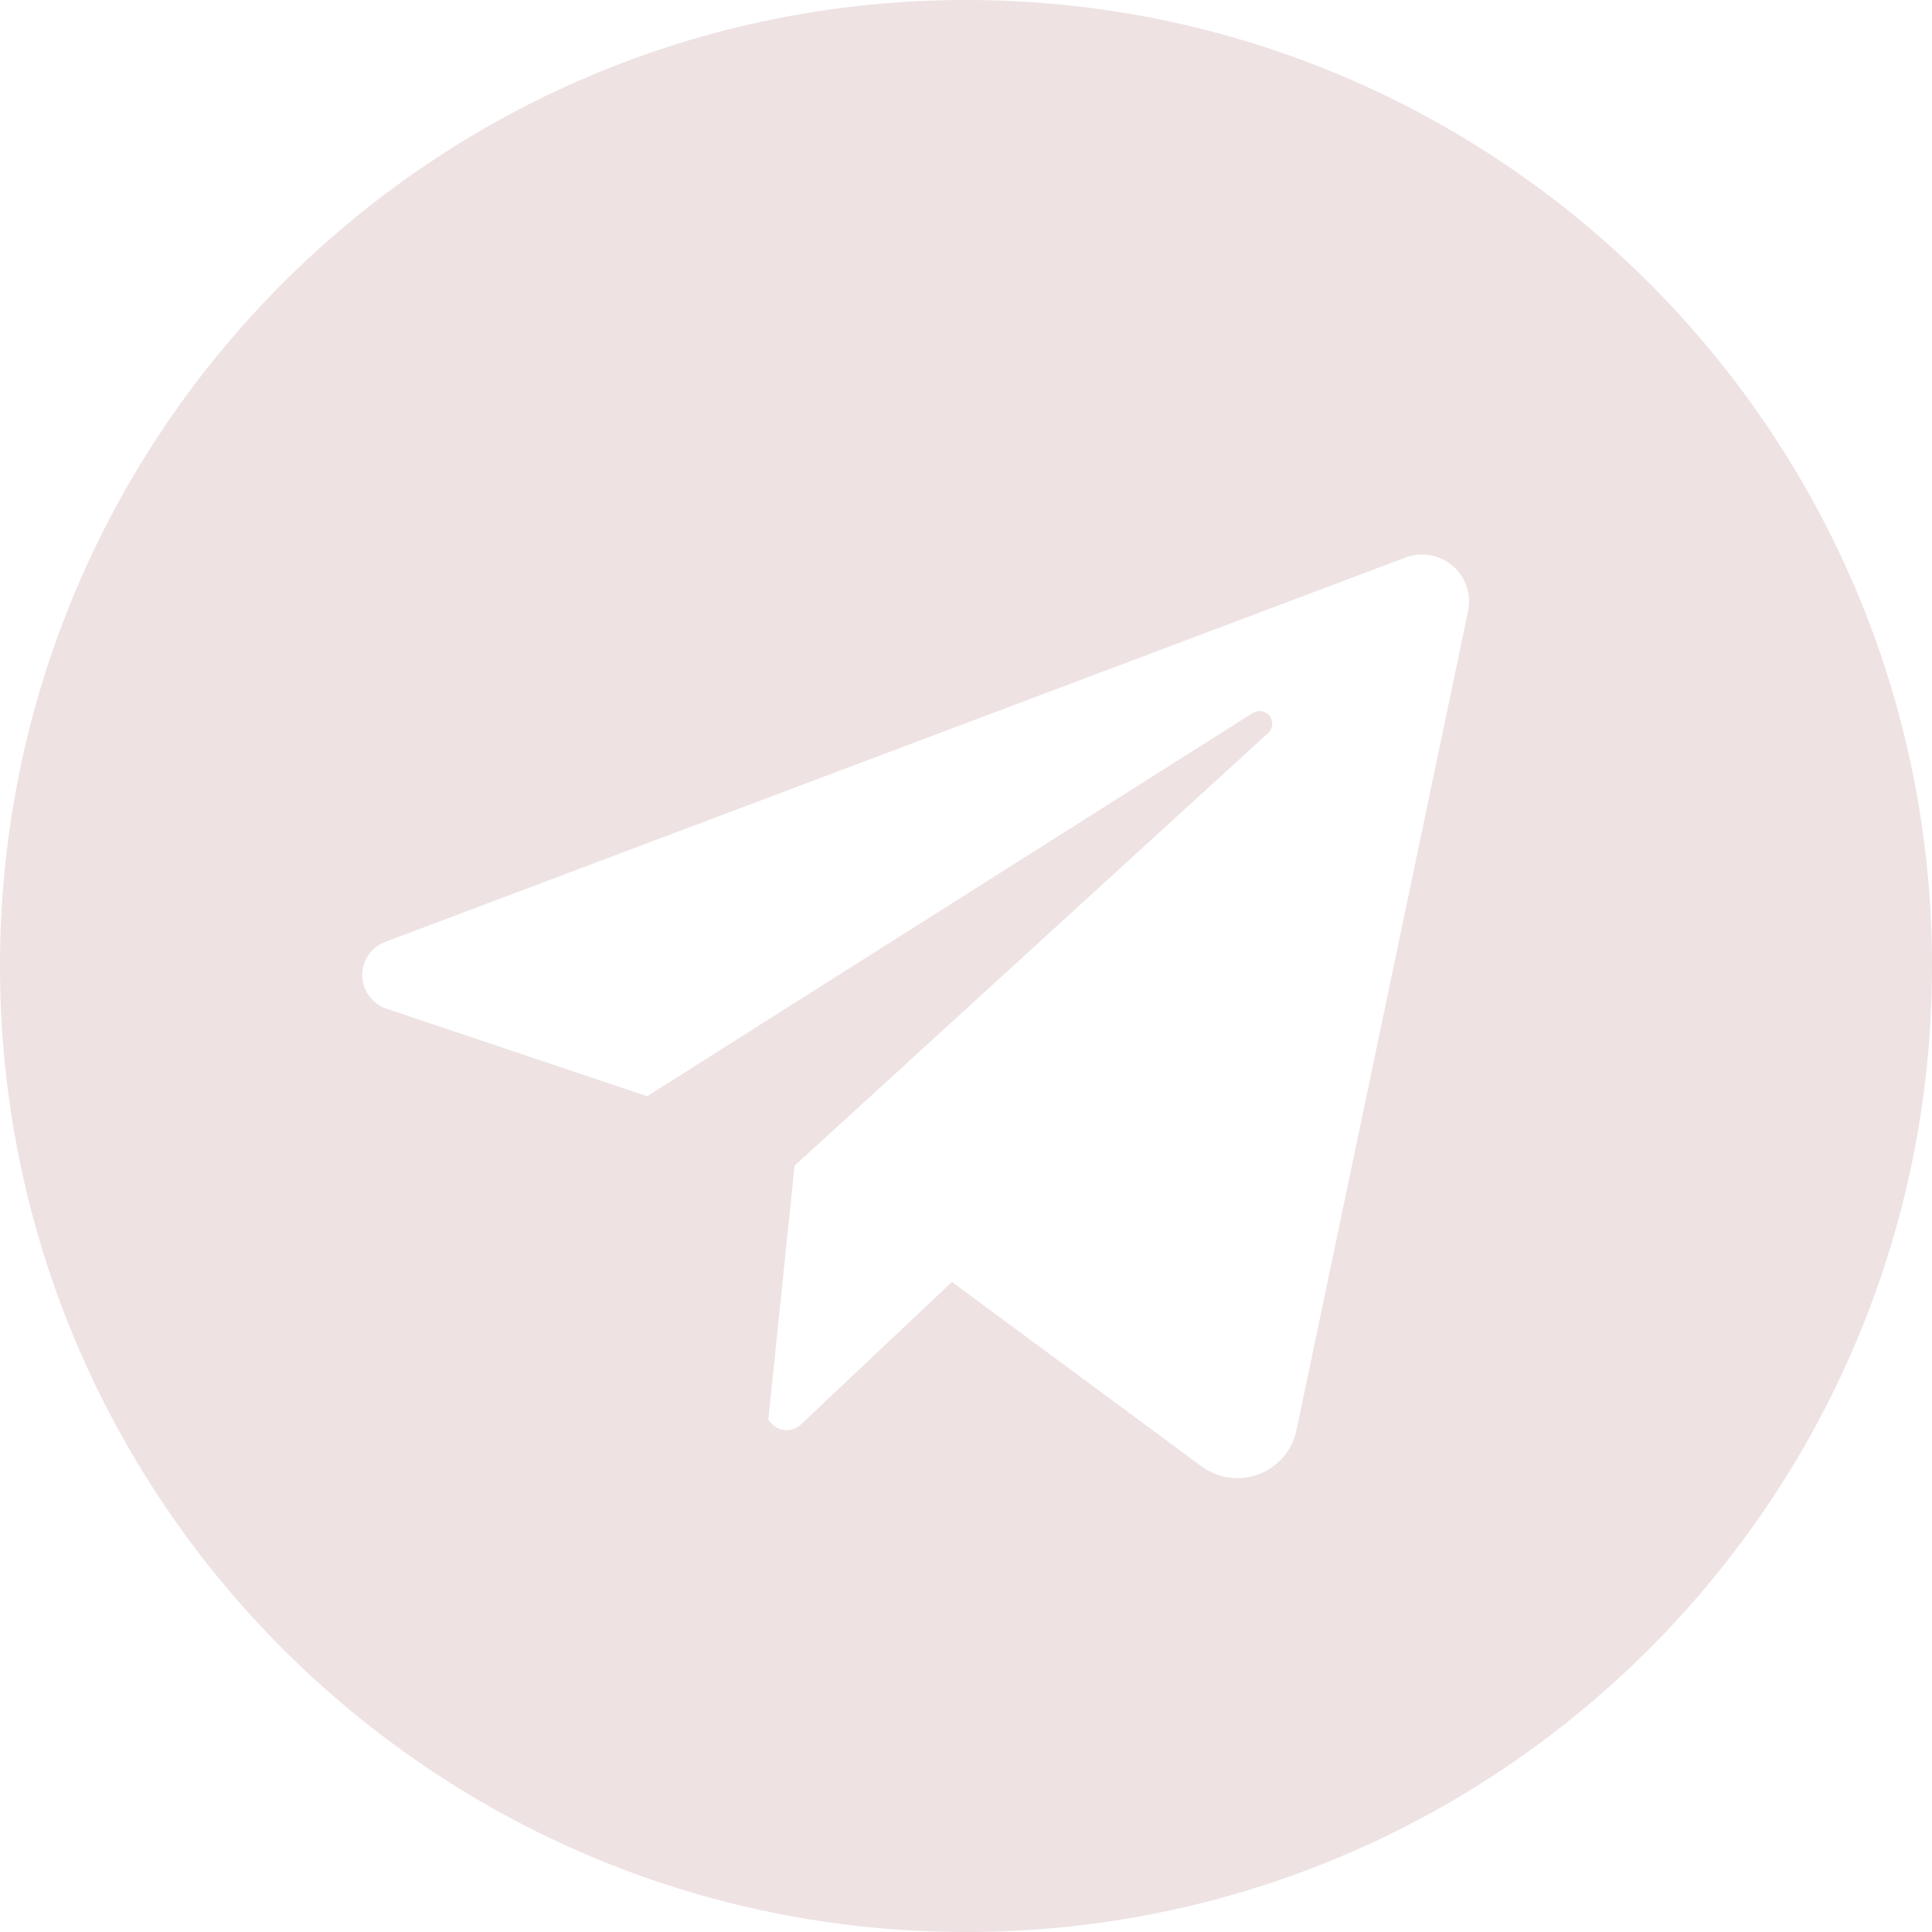 <svg width="70" height="70" viewBox="0 0 70 70" fill="none" xmlns="http://www.w3.org/2000/svg">
<path d="M35 0C15.67 0 0 15.67 0 35C0 54.33 15.67 70 35 70C54.33 70 70 54.33 70 35C70 15.67 54.33 0 35 0ZM53.192 22.14L46.975 51.816C46.9 52.175 46.736 52.51 46.498 52.789C46.26 53.068 45.955 53.282 45.613 53.413C45.27 53.543 44.9 53.586 44.536 53.536C44.173 53.486 43.828 53.346 43.533 53.128L34.491 46.448L29.013 51.616C28.941 51.683 28.857 51.736 28.765 51.771C28.672 51.805 28.574 51.821 28.476 51.818C28.377 51.814 28.28 51.791 28.191 51.749C28.102 51.707 28.021 51.648 27.955 51.575L27.837 51.446L28.789 42.235L45.945 26.56C46.03 26.482 46.083 26.376 46.093 26.262C46.103 26.147 46.07 26.033 46.001 25.942C45.931 25.851 45.829 25.789 45.716 25.769C45.603 25.748 45.487 25.771 45.39 25.833L23.449 39.719L14 36.546C13.749 36.462 13.53 36.301 13.373 36.088C13.216 35.874 13.13 35.617 13.125 35.352C13.12 35.087 13.197 34.827 13.346 34.607C13.495 34.388 13.708 34.22 13.956 34.127L50.928 20.199C51.213 20.092 51.522 20.063 51.822 20.116C52.122 20.169 52.402 20.302 52.634 20.5C52.865 20.698 53.039 20.955 53.137 21.243C53.235 21.532 53.254 21.841 53.192 22.14Z" fill="#EEE2E3"/>
</svg>
